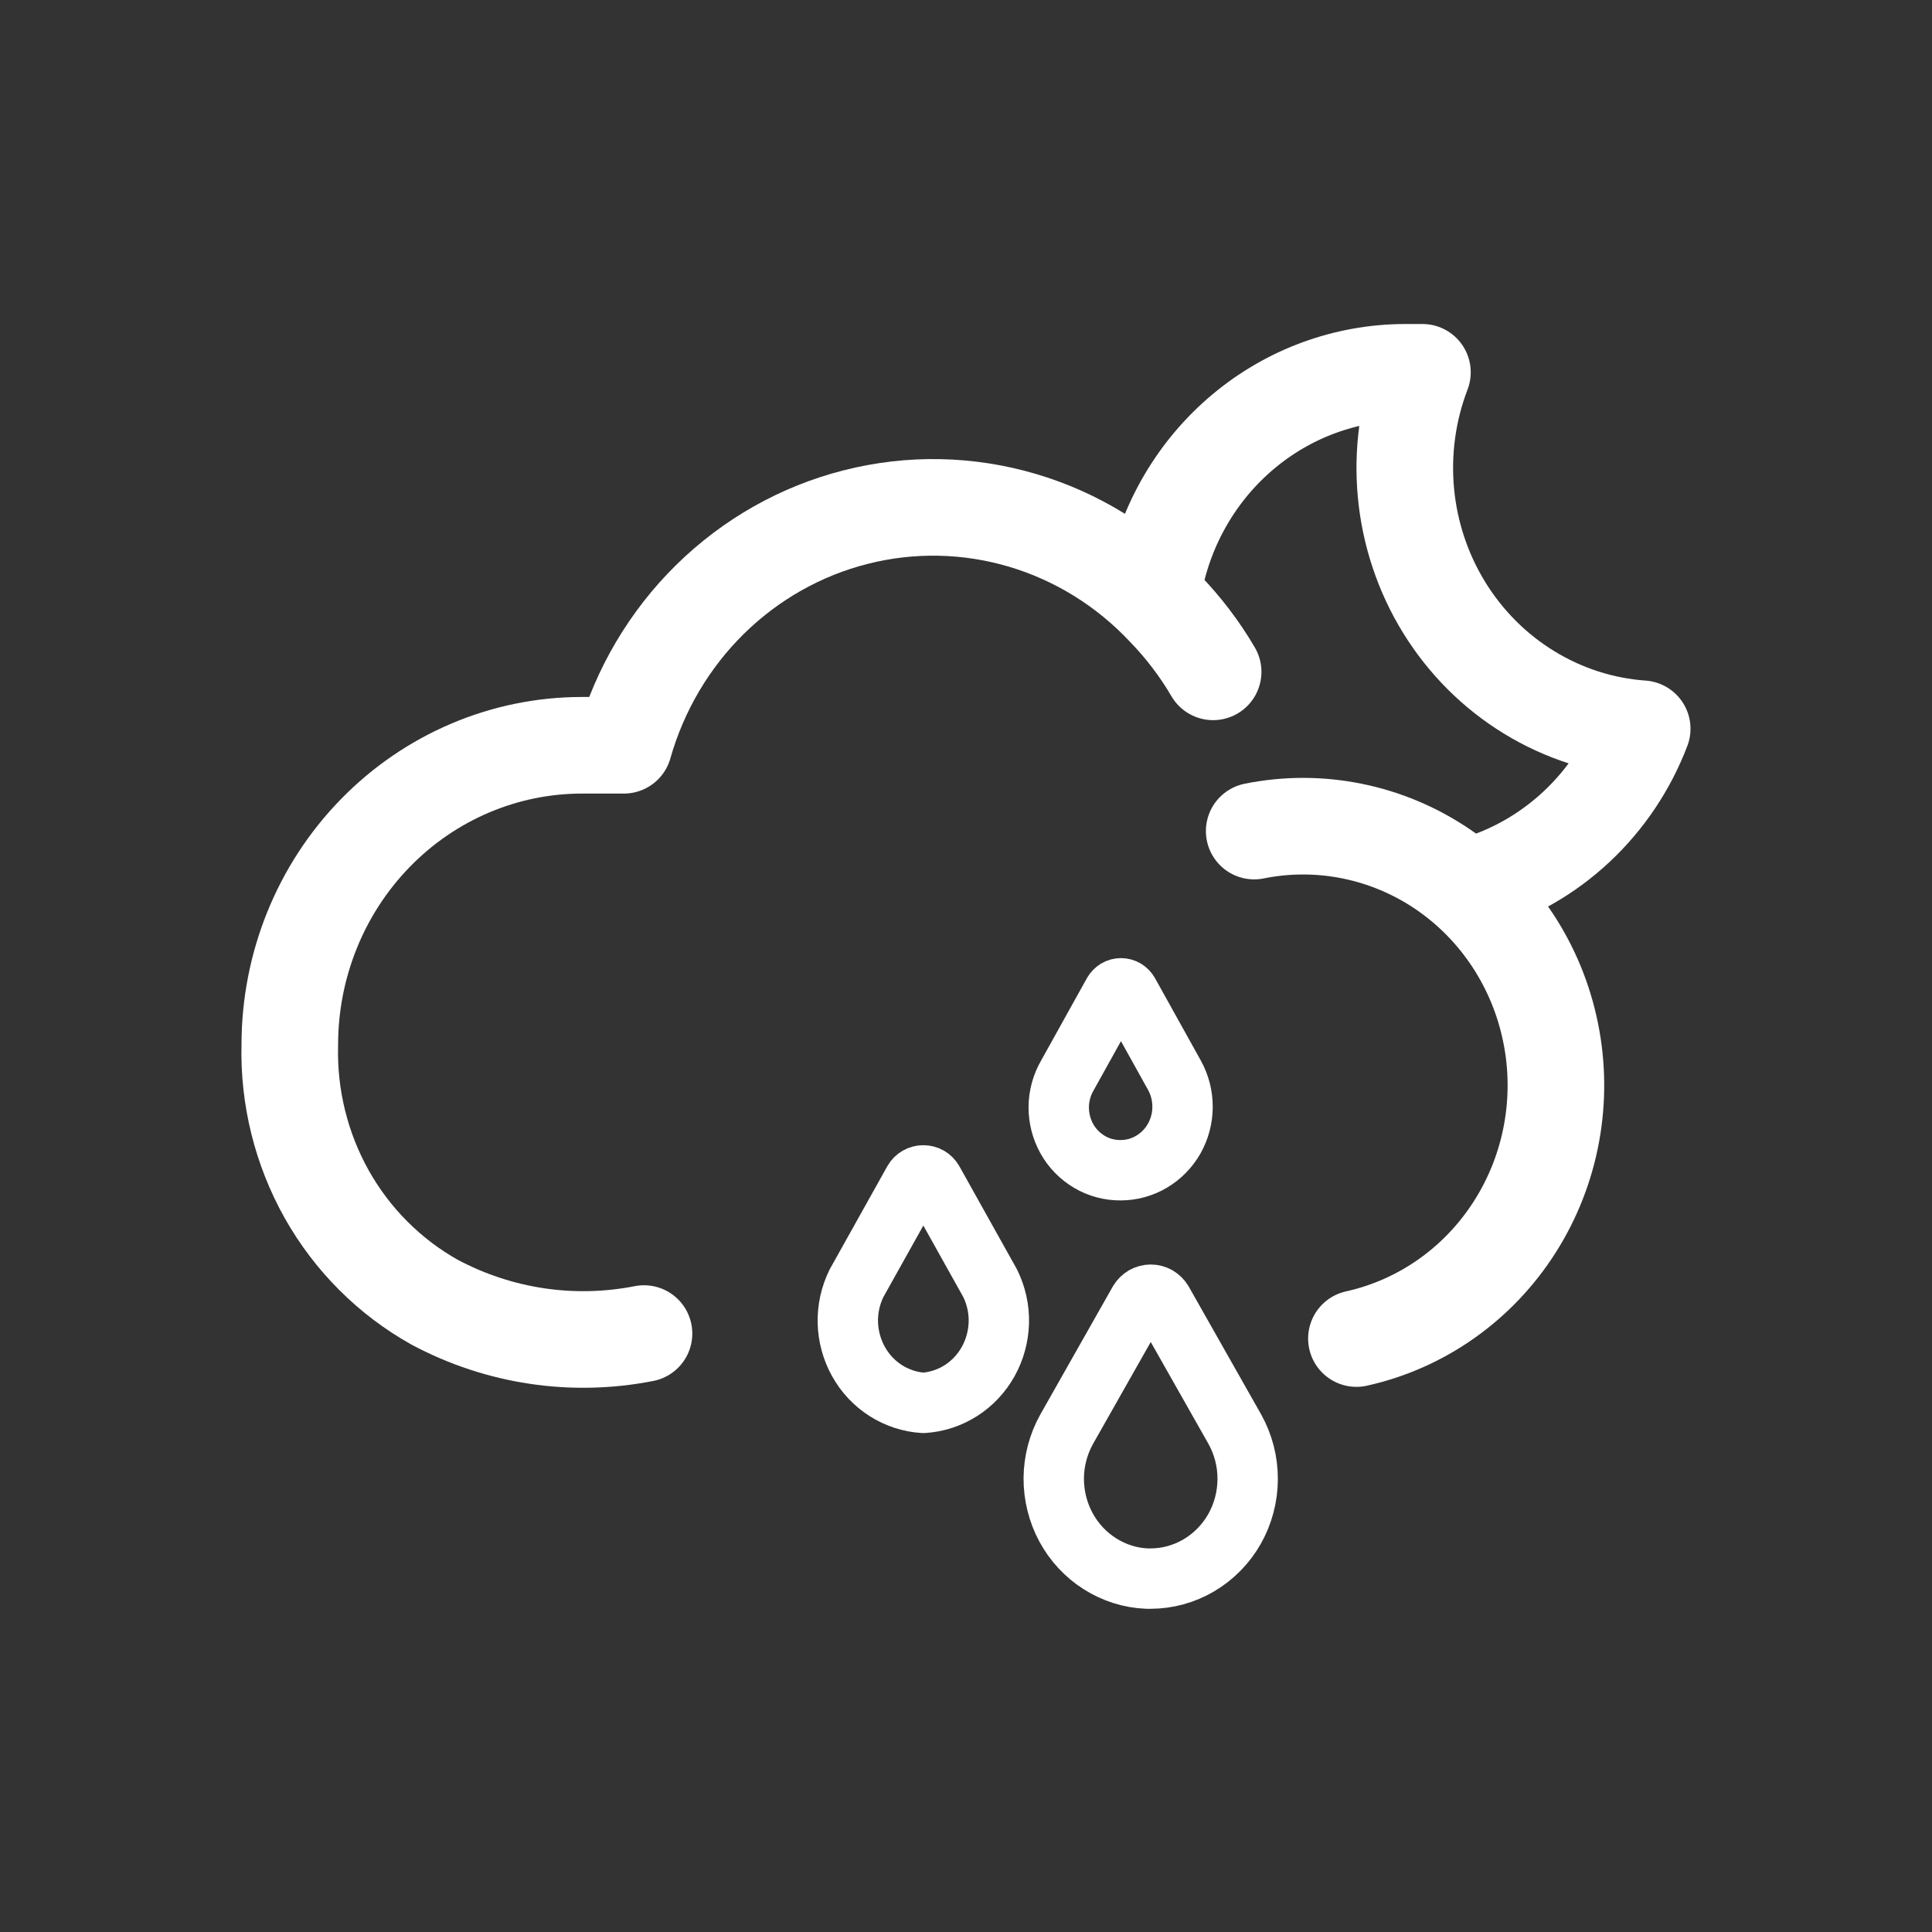 <svg width="24" height="24" viewBox="0 0 24 24" fill="none" xmlns="http://www.w3.org/2000/svg">
<rect x="0" y="0" width="24" height="24" fill="#333333" stroke="none"/>
<path d="M13.92 14.537C13.785 14.538 13.652 14.503 13.535 14.434C13.418 14.365 13.32 14.266 13.253 14.146C13.186 14.026 13.151 13.889 13.152 13.751C13.153 13.613 13.191 13.477 13.26 13.358V13.358L13.83 12.333C13.84 12.316 13.854 12.302 13.87 12.292C13.887 12.282 13.906 12.277 13.925 12.277C13.944 12.277 13.963 12.282 13.98 12.292C13.996 12.302 14.01 12.316 14.02 12.333L14.59 13.358C14.656 13.478 14.691 13.614 14.69 13.752C14.69 13.89 14.653 14.026 14.586 14.145C14.518 14.264 14.421 14.363 14.304 14.432C14.187 14.501 14.055 14.537 13.92 14.537Z" stroke="white" stroke-width="0.75" stroke-linecap="round" stroke-linejoin="round"/>
<path d="M14.25 19.61C14.042 19.602 13.841 19.538 13.664 19.426C13.487 19.314 13.341 19.157 13.241 18.971C13.141 18.785 13.089 18.575 13.09 18.362C13.092 18.149 13.147 17.94 13.25 17.755V17.755L14.15 16.166C14.165 16.141 14.187 16.12 14.212 16.105C14.237 16.091 14.266 16.083 14.295 16.083C14.324 16.083 14.353 16.091 14.378 16.105C14.403 16.12 14.425 16.141 14.44 16.166L15.34 17.755C15.445 17.944 15.5 18.157 15.499 18.375C15.498 18.592 15.442 18.805 15.336 18.993C15.23 19.18 15.077 19.336 14.893 19.445C14.71 19.553 14.502 19.61 14.29 19.61H14.25Z" stroke="white" stroke-width="0.75" stroke-linecap="round" stroke-linejoin="round"/>
<path d="M11.47 17.427C11.305 17.417 11.145 17.364 11.004 17.275C10.863 17.185 10.746 17.061 10.664 16.913C10.582 16.766 10.537 16.6 10.532 16.43C10.528 16.261 10.565 16.093 10.64 15.941V15.941L11.35 14.67C11.362 14.649 11.38 14.631 11.401 14.619C11.422 14.607 11.446 14.601 11.47 14.601C11.494 14.601 11.518 14.607 11.539 14.619C11.56 14.631 11.578 14.649 11.59 14.67L12.3 15.941C12.375 16.093 12.412 16.261 12.408 16.43C12.403 16.6 12.358 16.766 12.276 16.913C12.194 17.061 12.077 17.185 11.936 17.275C11.796 17.364 11.635 17.417 11.47 17.427V17.427Z" stroke="white" stroke-width="0.75" stroke-linecap="round" stroke-linejoin="round"/>
<path d="M16.85 16.628C17.659 16.449 18.367 15.95 18.819 15.238C19.271 14.527 19.431 13.662 19.263 12.831C19.096 12 18.615 11.27 17.925 10.8C17.235 10.331 16.392 10.16 15.58 10.324" stroke="white" stroke-width="1.2" stroke-linecap="round" stroke-linejoin="round"/>
<path d="M8 16.566C7.115 16.74 6.199 16.603 5.4 16.177C4.842 15.865 4.378 15.402 4.06 14.838C3.743 14.273 3.583 13.63 3.6 12.979C3.6 11.992 3.982 11.046 4.663 10.348C5.344 9.65 6.267 9.258 7.23 9.258H7.75C7.946 8.568 8.315 7.943 8.821 7.445C9.327 6.948 9.951 6.595 10.632 6.423C11.312 6.25 12.025 6.264 12.699 6.463C13.373 6.662 13.983 7.039 14.47 7.557C14.7 7.794 14.902 8.059 15.07 8.346" stroke="white" stroke-width="1.2" stroke-linecap="round" stroke-linejoin="round"/>
<path d="M18.33 10.99C18.797 10.852 19.226 10.605 19.585 10.269C19.944 9.933 20.223 9.517 20.4 9.053C19.904 9.018 19.422 8.863 18.995 8.601C18.568 8.34 18.207 7.979 17.941 7.548C17.675 7.117 17.512 6.627 17.465 6.12C17.418 5.612 17.488 5.1 17.67 4.625H17.45C16.717 4.627 16.007 4.888 15.441 5.364C14.874 5.84 14.485 6.503 14.34 7.239" stroke="white" stroke-width="1.2" stroke-linecap="round" stroke-linejoin="round"/>
</svg>
